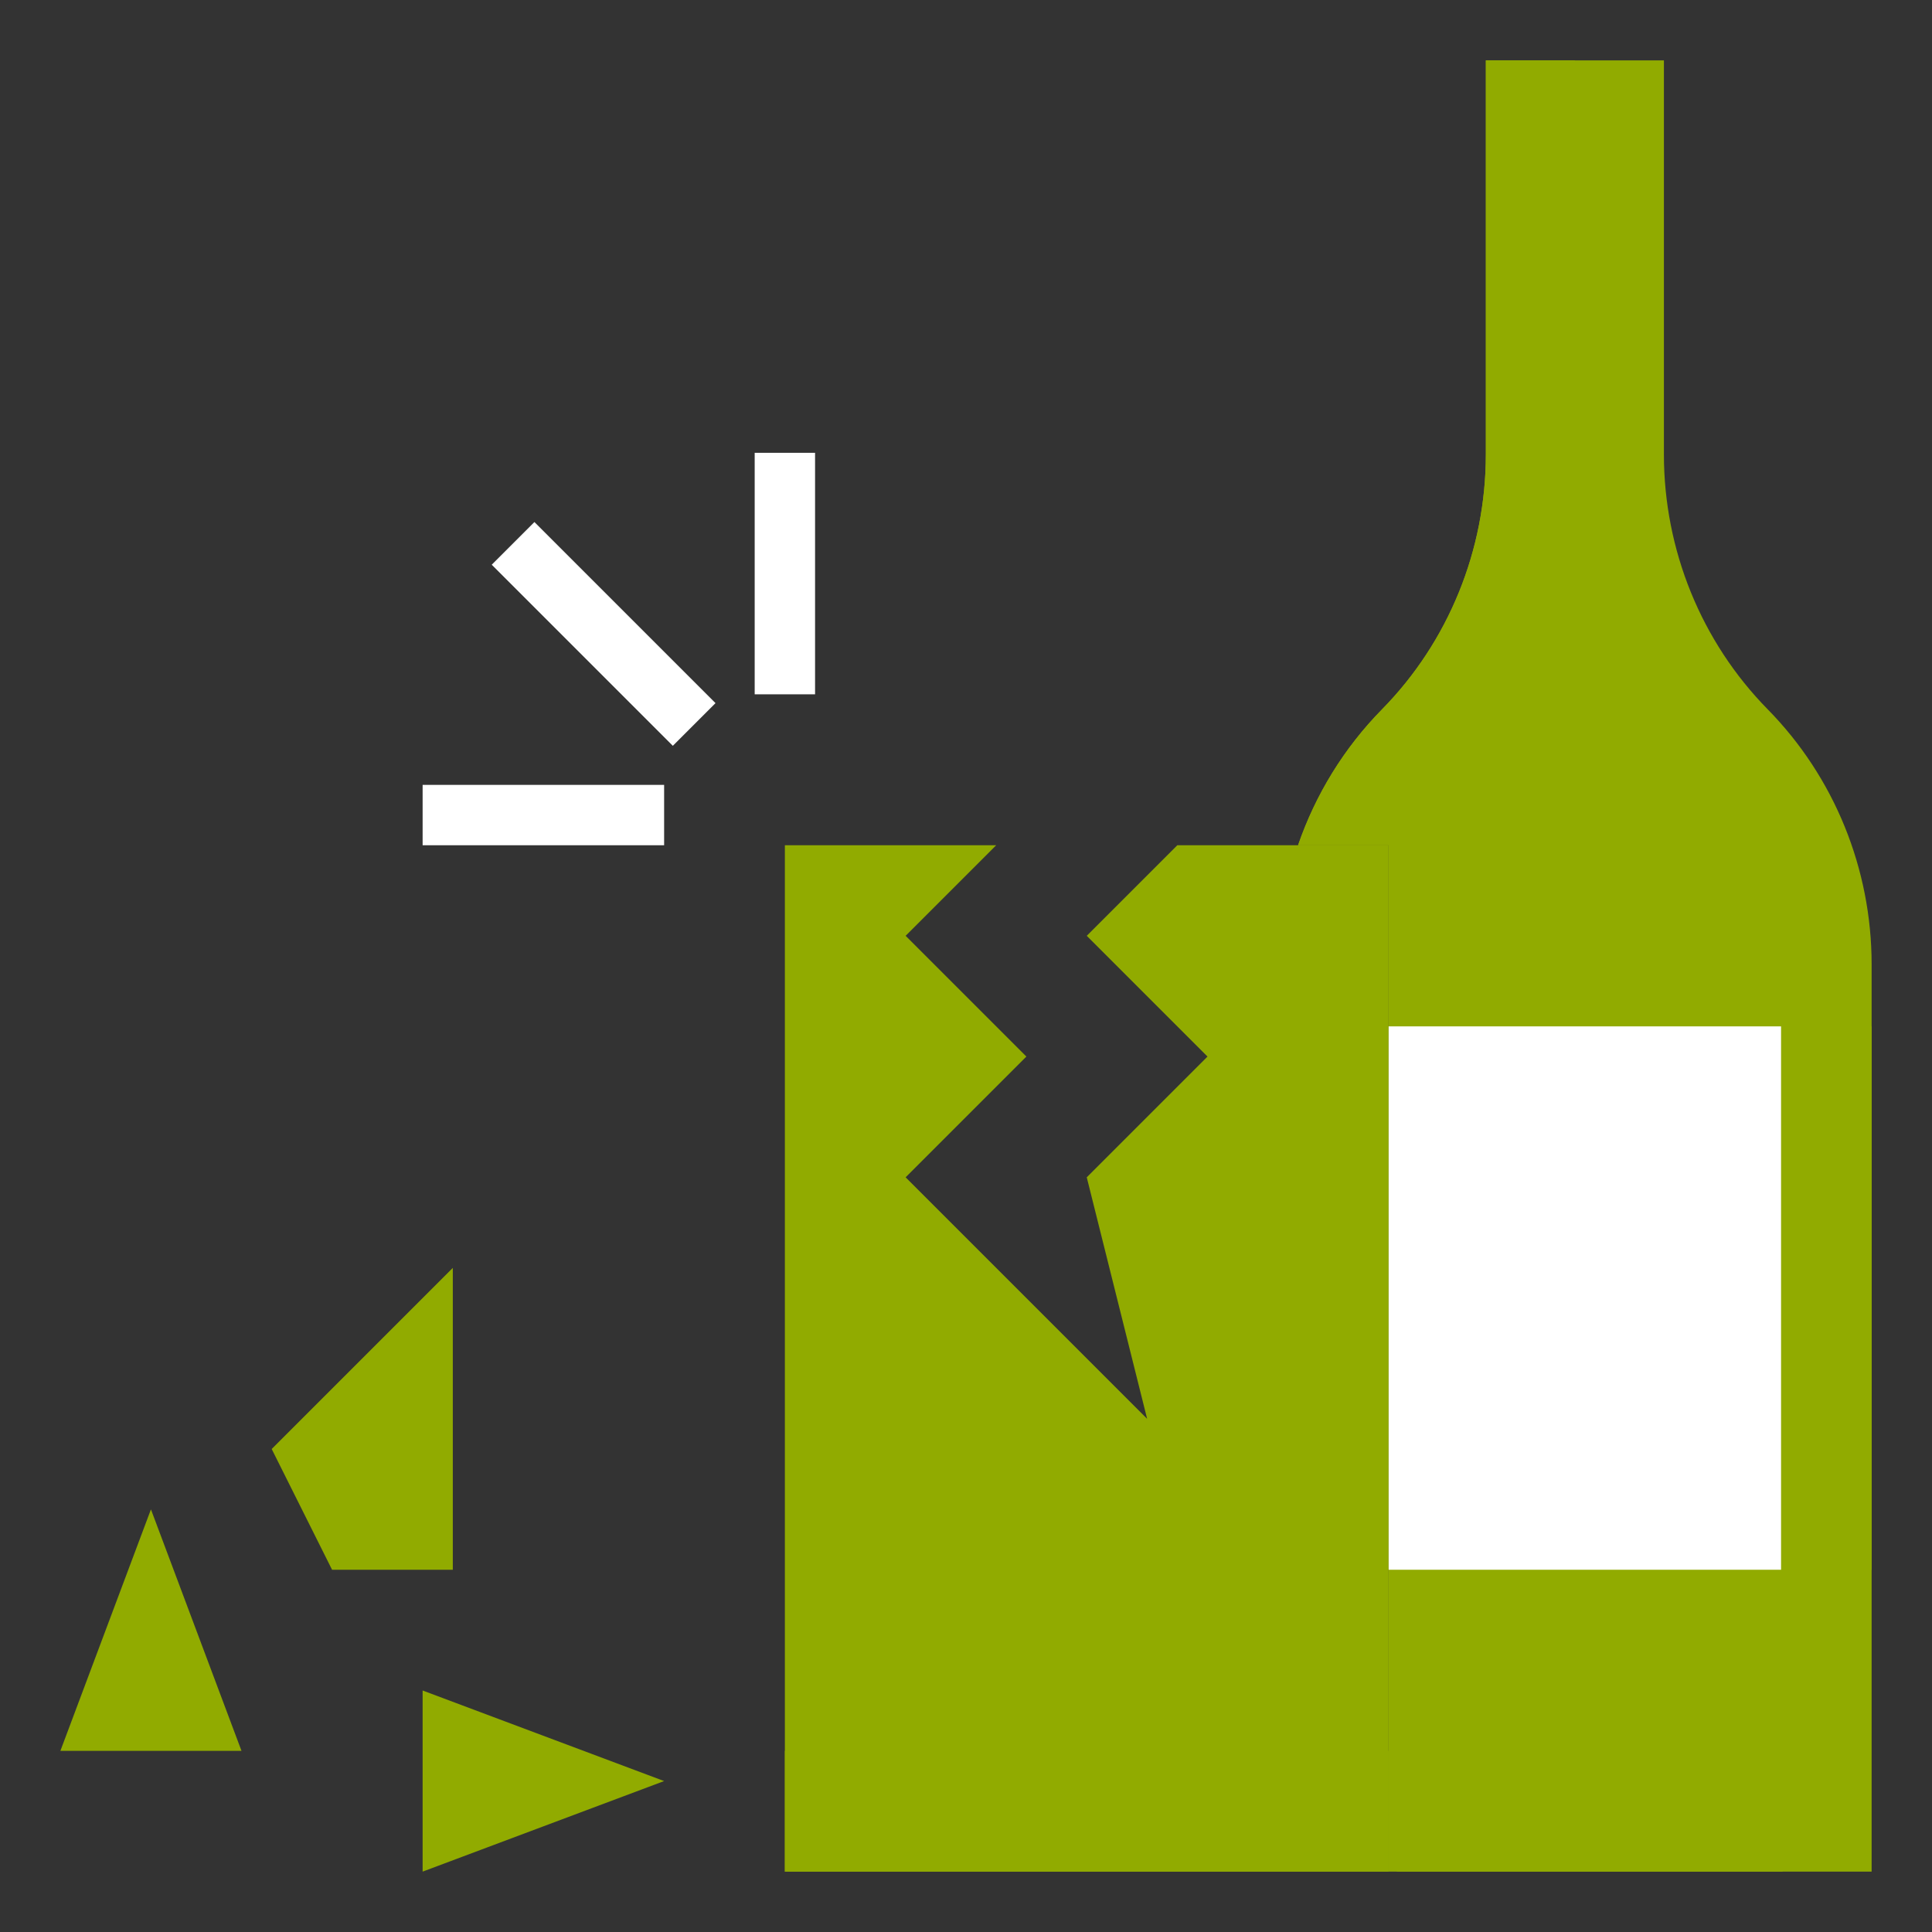 <?xml version="1.0"?>
<svg xmlns="http://www.w3.org/2000/svg" xmlns:xlink="http://www.w3.org/1999/xlink" version="1.1" id="Layer_3" x="0px" y="0px" viewBox="0 0 64 64" style="enable-background:new 0 0 64 64;" xml:space="preserve" width="512px" height="512px" class=""><rect x="0" y="0" width="64" height="64" fill="#333333" stroke="none"/><g><g>
	<polygon style="fill:#91AB00" points="2,58 8,58 5,50  " data-original="#C69C6D" class="" data-old_color="#C69C6D"/>
	<polygon style="fill:#91AB00" points="9,48 15,42 15,52 11,52  " data-original="#C69C6D" class="" data-old_color="#C69C6D"/>
	<polygon style="fill:#91AB00" points="14,56 14,62 22,59  " data-original="#C69C6D" class="" data-old_color="#C69C6D"/>
	<polygon style="fill:#91AB00" points="26,28 26,62 46,62 46,28 39,28 36,31 40,35 36,39 38,47 30,39 34,35 30,31 33,28  " data-original="#A67C52" class="" data-old_color="#A67C52"/>
	<rect x="26" y="58" style="fill:#91AB00" width="20" height="4" data-original="#7D5D3E" class="active-path" data-old_color="#7D5D3E"/>
	<path style="fill:#91AB00" d="M43,28c0.578-1.678,1.521-3.219,2.78-4.5l0,0c2.203-2.241,3.441-5.28,3.441-8.45V2h5.898v13.05   c0,3.169,1.238,6.209,3.441,8.45l0,0C60.762,25.741,62,28.78,62,31.95V62H46.272c0,0,0-34,0-34h-2.949L43,28z" data-original="#A67C52" class="" data-old_color="#A67C52"/>
	<path style="fill:#91AB00" d="M55.61,23.5c-2.203-2.241-3.441-5.281-3.441-8.45V2h-2.949v13.05c0,3.169-1.238,6.209-3.441,8.45   c-1.259,1.281-2.203,2.822-2.78,4.5l0.323,0H46v34h13.051V31.95C59.051,28.78,57.813,25.741,55.61,23.5z" data-original="#C69C6D" class="" data-old_color="#C69C6D"/>
	<rect x="46" y="34" style="fill:#91AB00" width="16" height="18" data-original="#737373" class="" data-old_color="#737373"/>
	<rect x="46" y="34" style="fill:#FFFFFF" width="13" height="18" data-original="#999999" class="" data-old_color="#999999"/>
	<g>
		
			<rect x="19" y="16.757" transform="matrix(0.707 -0.707 0.707 0.707 -8.991 20.293)" style="fill:#FFFFFF" width="2" height="8.485" data-original="#999999" class="" data-old_color="#999999"/>
	</g>
	<g>
		<rect x="25" y="15" style="fill:#FFFFFF" width="2" height="8" data-original="#999999" class="" data-old_color="#999999"/>
	</g>
	<g>
		<rect x="14" y="26" style="fill:#FFFFFF" width="8" height="2" data-original="#999999" class="" data-old_color="#999999"/>
	</g>
</g></g> </svg>

